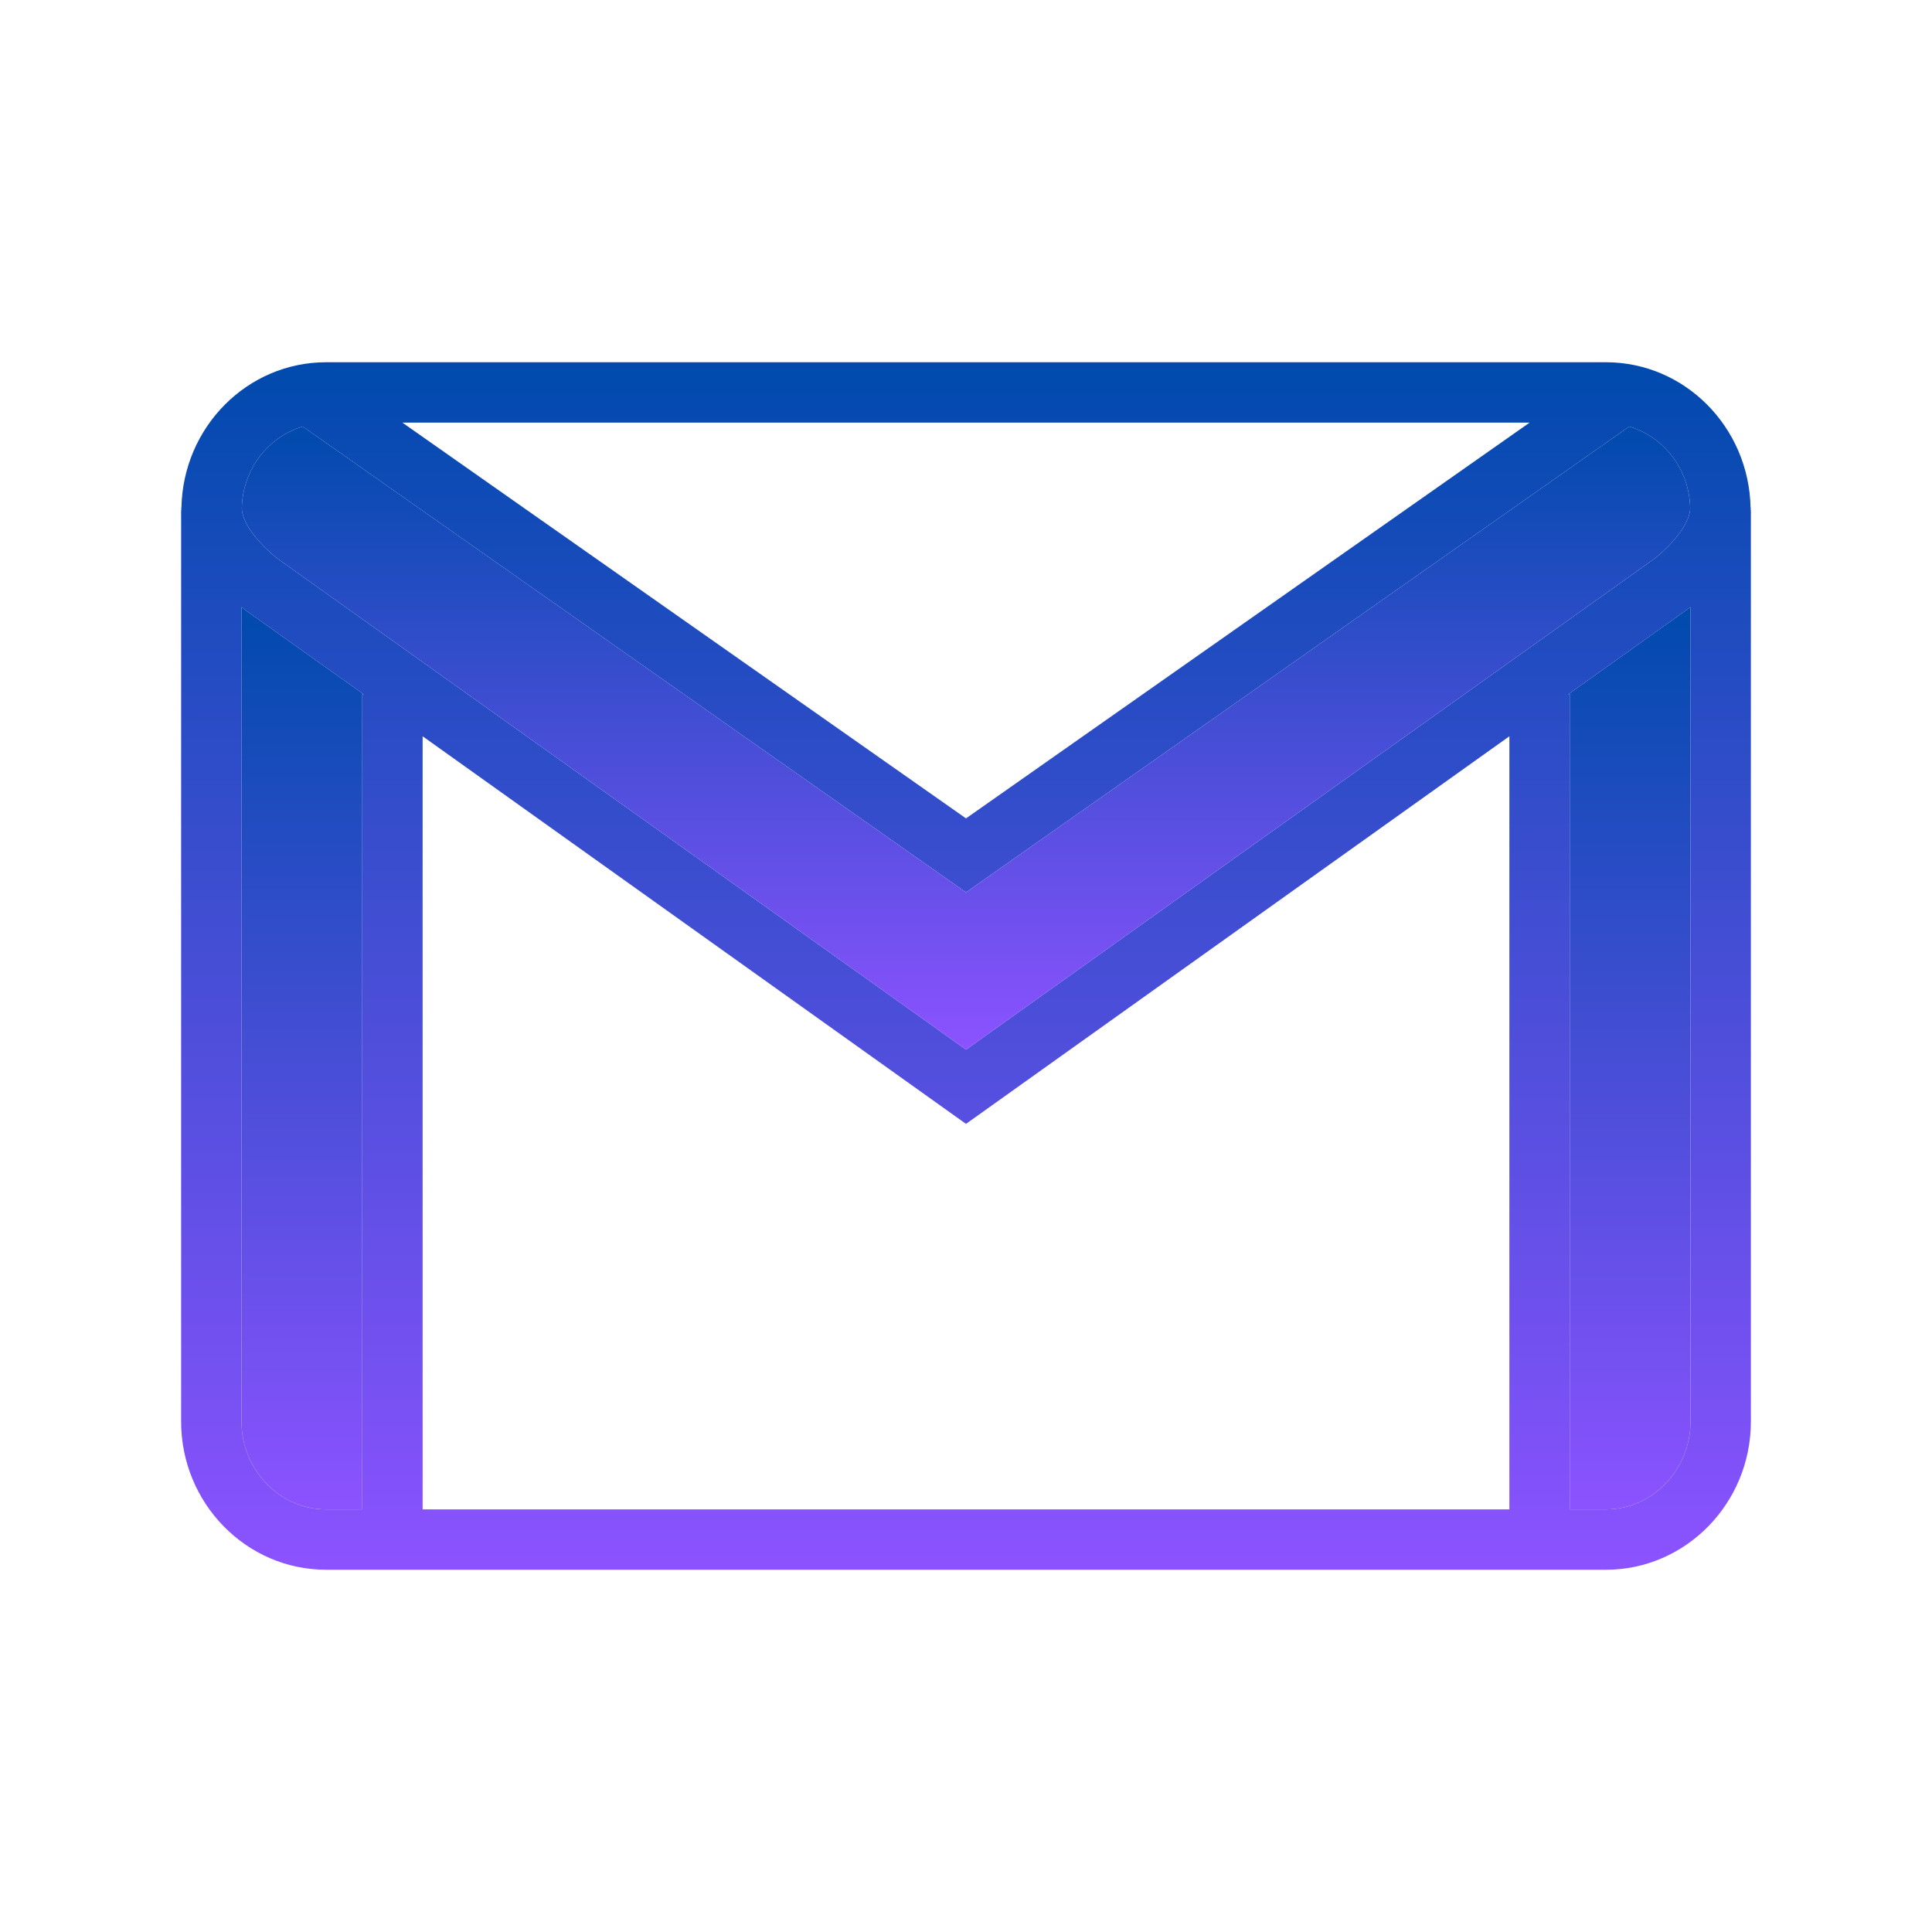 <svg xmlns="http://www.w3.org/2000/svg" xmlns:xlink="http://www.w3.org/1999/xlink" viewBox="0,0,256,256" width="64px" height="64px" fill-rule="nonzero"><defs><linearGradient x1="32" y1="12" x2="32" y2="52" gradientUnits="userSpaceOnUse" id="color-1"><stop offset="0" stop-color="#004aad"></stop><stop offset="1" stop-color="#8c52ff"></stop></linearGradient><linearGradient x1="53.975" y1="20.11" x2="53.975" y2="50" gradientUnits="userSpaceOnUse" id="color-2"><stop offset="0" stop-color="#004aad"></stop><stop offset="1" stop-color="#8c52ff"></stop></linearGradient><linearGradient x1="10.025" y1="20.11" x2="10.025" y2="50" gradientUnits="userSpaceOnUse" id="color-3"><stop offset="0" stop-color="#004aad"></stop><stop offset="1" stop-color="#8c52ff"></stop></linearGradient><linearGradient x1="32" y1="14.13" x2="32" y2="34.77" gradientUnits="userSpaceOnUse" id="color-4"><stop offset="0" stop-color="#004aad"></stop><stop offset="1" stop-color="#8c52ff"></stop></linearGradient></defs><g fill="none" fill-rule="nonzero" stroke="none" stroke-width="1" stroke-linecap="butt" stroke-linejoin="miter" stroke-miterlimit="10" stroke-dasharray="" stroke-dashoffset="0" font-family="none" font-weight="none" font-size="none" text-anchor="none" style="mix-blend-mode: normal"><g transform="scale(4,4)"><path d="M58,16.82h-0.01c-0.05,-2.67 -2.18,-4.82 -4.79,-4.82h-42.4c-2.61,0 -4.74,2.15 -4.79,4.82h-0.01c0,0.01 0.01,0.02 0.01,0.04c0,0.02 -0.01,0.03 -0.01,0.05v30.18c0,2.71 2.16,4.91 4.8,4.91h42.4c2.64,0 4.8,-2.2 4.8,-4.91v-30.18c0,-0.02 -0.01,-0.03 -0.01,-0.05c0,-0.02 0.01,-0.03 0.01,-0.04zM50.67,14l-18.67,13.11l-18.67,-13.11zM10.03,14.13l21.97,15.43l21.97,-15.43c1.15,0.34 2,1.42 2.02,2.72c-0.03,0.64 -0.87,1.44 -1.3,1.74l-22.69,16.18l-22.7,-16.19c-0.42,-0.29 -1.26,-1.09 -1.29,-1.73c0.02,-1.3 0.87,-2.38 2.02,-2.72zM12,23v27h-1.2c-1.54,0 -2.8,-1.31 -2.8,-2.91v-26.98c0.07,0.05 0.12,0.09 0.14,0.11l3.91,2.78zM50,50h-36v-25.61l18,12.84l18,-12.84zM56,47.09c0,1.6 -1.26,2.91 -2.8,2.91h-1.2v-27h-0.05l3.9,-2.78c0.02,-0.02 0.08,-0.06 0.15,-0.11z" fill="url(#color-1)"></path><path d="M56,20.11v26.98c0,1.6 -1.26,2.91 -2.8,2.91h-1.2v-27h-0.05l3.9,-2.78c0.02,-0.02 0.08,-0.06 0.15,-0.11z" fill="url(#color-2)"></path><path d="M12.05,23h-0.05v27h-1.2c-1.54,0 -2.8,-1.31 -2.8,-2.91v-26.98c0.07,0.05 0.12,0.09 0.14,0.11z" fill="url(#color-3)"></path><path d="M55.99,16.85c-0.03,0.64 -0.87,1.44 -1.3,1.74l-22.69,16.18l-22.7,-16.19c-0.42,-0.29 -1.26,-1.09 -1.29,-1.73c0.02,-1.3 0.87,-2.38 2.02,-2.72l21.97,15.43l21.97,-15.43c1.15,0.34 2,1.42 2.02,2.72z" fill="url(#color-4)"></path></g></g></svg>